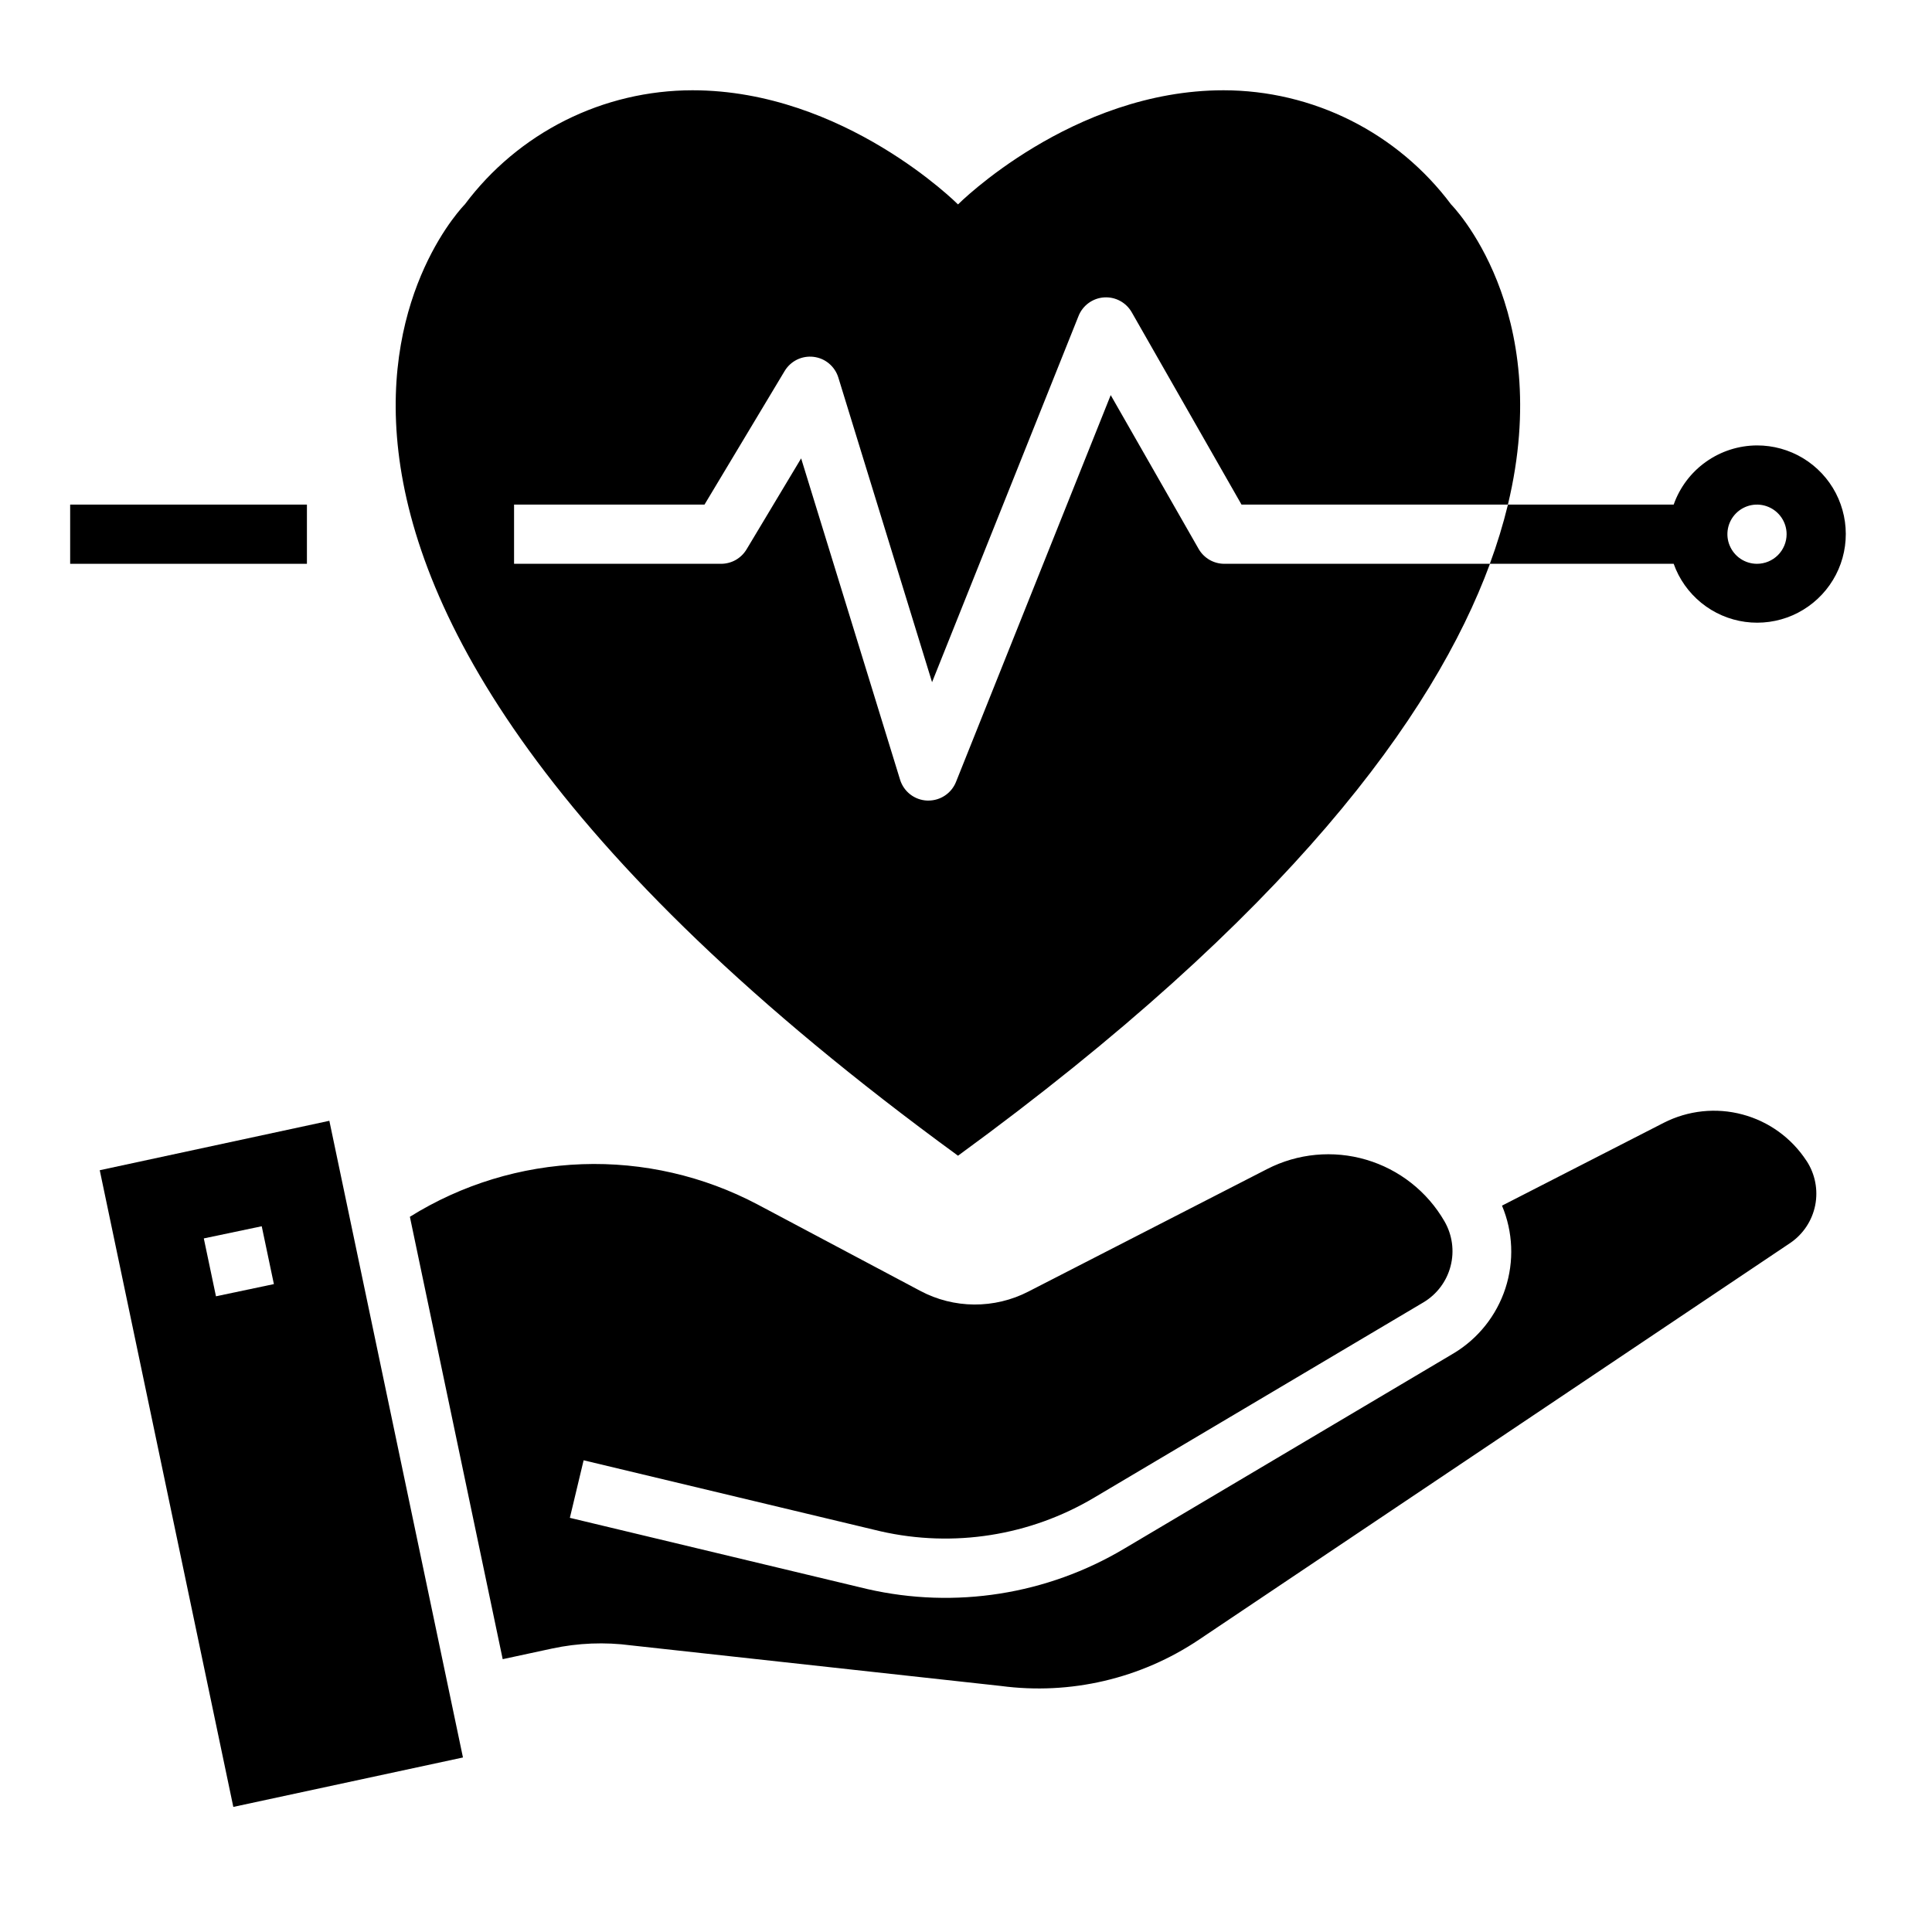 <svg width="51" height="51" viewBox="0 0 51 51" fill="none" xmlns="http://www.w3.org/2000/svg">
<g clip-path="url(#clip0_3194_41763)">
<g clip-path="url(#clip1_3194_41763)">
<path d="M31.642 14.492L29.32 10.43L25.234 20.646C25.175 20.79 25.074 20.914 24.945 21C24.816 21.087 24.663 21.133 24.508 21.133H24.476C24.315 21.127 24.16 21.071 24.032 20.973C23.904 20.875 23.809 20.74 23.761 20.586L21.148 12.1L19.706 14.504C19.636 14.619 19.539 14.714 19.422 14.781C19.305 14.847 19.173 14.882 19.039 14.883H13.57V13.32H18.597L20.713 9.793C20.791 9.664 20.904 9.56 21.04 9.493C21.176 9.427 21.328 9.402 21.477 9.42C21.627 9.438 21.769 9.499 21.884 9.596C22 9.693 22.085 9.821 22.13 9.966L24.604 18.008L28.47 8.343C28.524 8.206 28.616 8.087 28.735 8C28.854 7.913 28.995 7.861 29.142 7.851C29.289 7.841 29.436 7.872 29.566 7.942C29.696 8.012 29.803 8.117 29.876 8.245L32.773 13.32H39.805C41.048 8.151 38.305 5.396 38.305 5.396C37.606 4.462 36.7 3.703 35.658 3.18C34.615 2.657 33.465 2.384 32.299 2.383C28.294 2.383 25.289 5.396 25.289 5.396C25.289 5.396 22.284 2.383 18.279 2.383C17.112 2.384 15.961 2.656 14.918 3.179C13.876 3.702 12.969 4.461 12.27 5.396C12.27 5.396 3.258 14.437 25.289 30.508C33.989 24.162 37.846 18.913 39.331 14.883H32.32C32.183 14.883 32.048 14.847 31.929 14.779C31.81 14.71 31.711 14.611 31.642 14.492Z" fill="black"/>
<path d="M46.38 11.758C45.897 11.76 45.427 11.911 45.033 12.191C44.639 12.47 44.342 12.865 44.181 13.32H39.806C39.677 13.85 39.517 14.372 39.328 14.883H44.181C44.324 15.287 44.577 15.643 44.91 15.914C45.242 16.184 45.643 16.358 46.068 16.416C46.493 16.474 46.926 16.414 47.319 16.243C47.712 16.071 48.051 15.795 48.298 15.444C48.545 15.094 48.691 14.682 48.719 14.254C48.748 13.826 48.658 13.399 48.461 13.018C48.263 12.637 47.964 12.319 47.597 12.096C47.23 11.874 46.809 11.757 46.38 11.758ZM46.38 14.883C46.226 14.883 46.075 14.837 45.946 14.751C45.818 14.665 45.718 14.543 45.659 14.4C45.599 14.258 45.584 14.101 45.614 13.949C45.644 13.797 45.719 13.658 45.828 13.549C45.937 13.44 46.077 13.365 46.228 13.335C46.38 13.305 46.537 13.321 46.679 13.38C46.822 13.439 46.944 13.539 47.03 13.668C47.116 13.796 47.162 13.947 47.162 14.101C47.162 14.309 47.079 14.507 46.933 14.654C46.786 14.8 46.588 14.883 46.38 14.883Z" fill="black"/>
<path d="M8.102 13.32H1.852V14.883H8.102V13.32Z" fill="black"/>
<path d="M47.686 30.642C47.293 30.04 46.691 29.604 45.996 29.419C45.301 29.233 44.562 29.312 43.921 29.638L39.649 31.826C39.941 32.52 39.972 33.296 39.738 34.012C39.504 34.727 39.02 35.335 38.375 35.723L29.68 40.879C27.642 42.094 25.213 42.476 22.899 41.948L15.043 40.067L15.406 38.548L23.247 40.423C25.17 40.86 27.188 40.542 28.883 39.534L37.577 34.378C37.932 34.166 38.189 33.822 38.292 33.422C38.396 33.022 38.337 32.597 38.13 32.239C37.675 31.452 36.936 30.871 36.065 30.614C35.193 30.357 34.257 30.445 33.449 30.86L27.143 34.096C26.702 34.323 26.212 34.439 25.716 34.436C25.221 34.433 24.733 34.31 24.295 34.077L19.998 31.795C18.573 31.042 16.976 30.675 15.366 30.732C13.755 30.789 12.188 31.267 10.82 32.12L13.27 43.798L14.575 43.517C15.26 43.37 15.966 43.342 16.66 43.434L26.419 44.505C28.254 44.749 30.116 44.314 31.653 43.281L47.257 32.812C47.599 32.58 47.836 32.222 47.917 31.816C47.997 31.41 47.915 30.989 47.688 30.643L47.686 30.642Z" fill="black"/>
<path d="M2.633 30.891L6.159 47.698L12.221 46.393L8.694 29.586L2.633 30.891ZM5.701 34.219L5.38 32.691L6.909 32.37L7.23 33.897L5.701 34.219Z" fill="black"/>
</g>
</g>
<defs>
<clipPath id="clip0_3194_41763">
<rect width="50" height="50" fill="white" transform="translate(0.289 0.039)"/>
</clipPath>
<clipPath id="clip1_3194_41763">
<rect width="50" height="50" fill="white" transform="translate(0.289 0.039)"/>
</clipPath>
</defs>
</svg>
